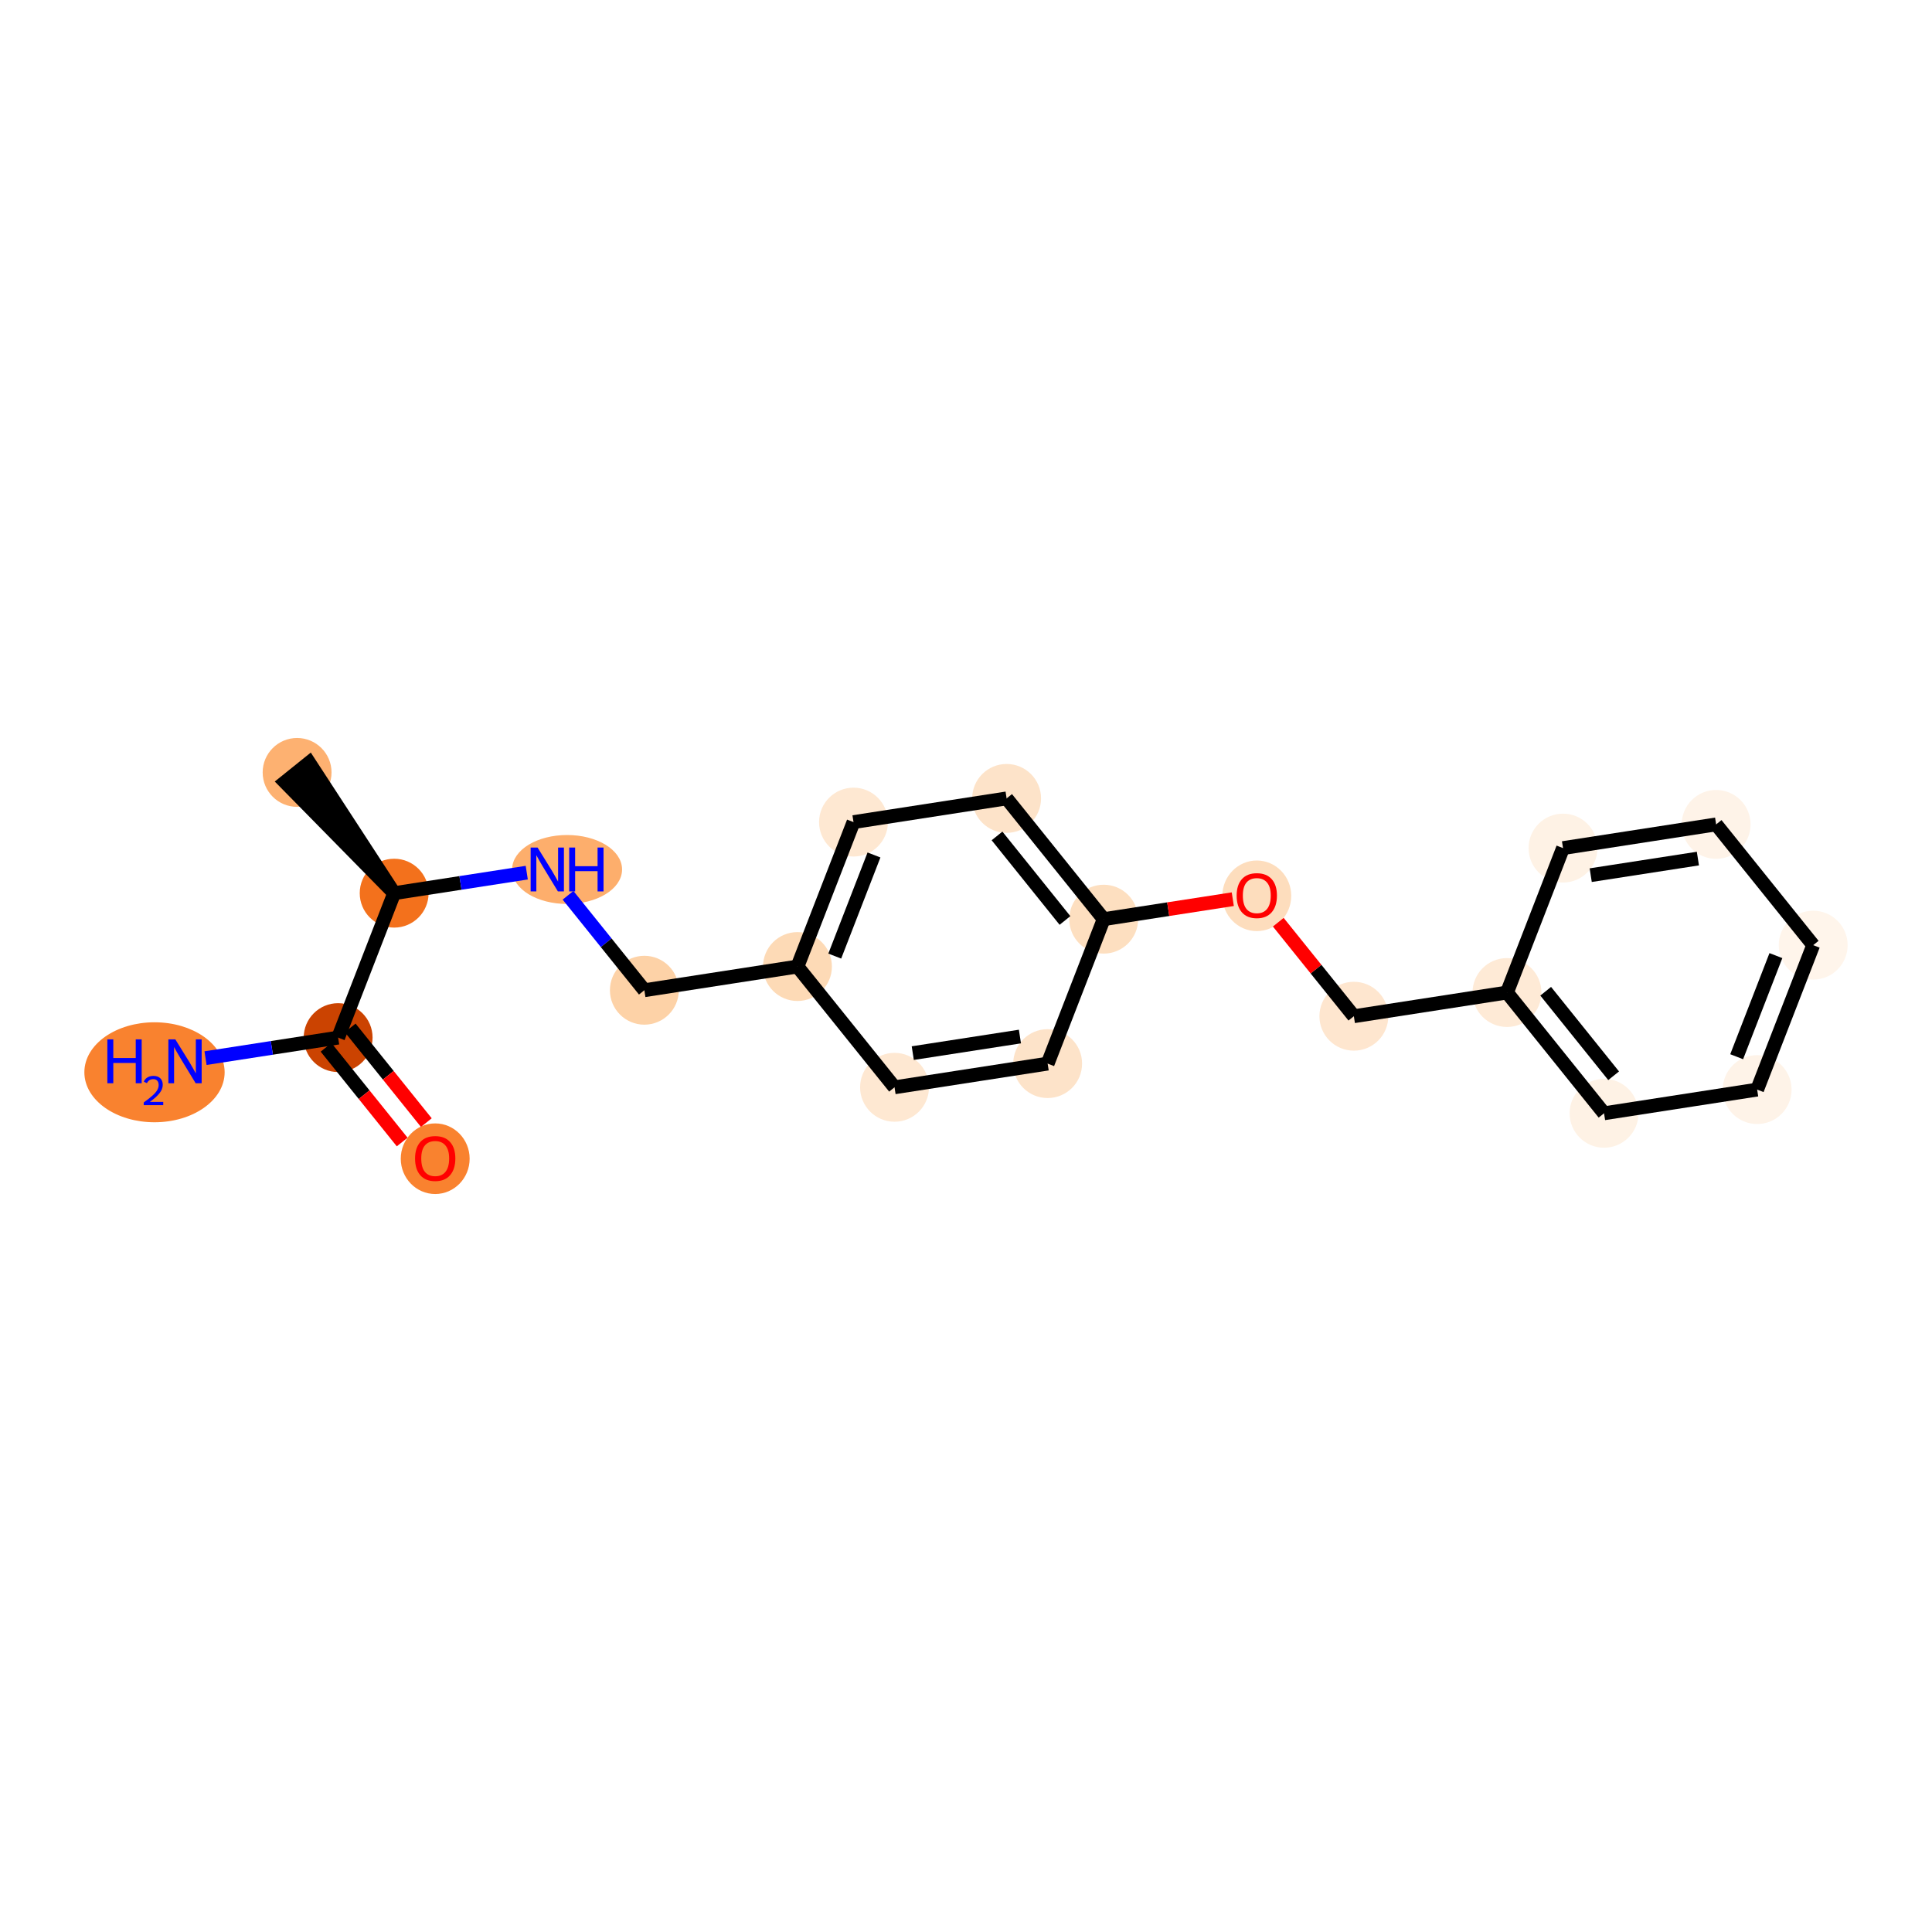 <?xml version='1.0' encoding='iso-8859-1'?>
<svg version='1.1' baseProfile='full'
              xmlns='http://www.w3.org/2000/svg'
                      xmlns:rdkit='http://www.rdkit.org/xml'
                      xmlns:xlink='http://www.w3.org/1999/xlink'
                  xml:space='preserve'
width='280px' height='280px' viewBox='0 0 280 280'>
<!-- END OF HEADER -->
<rect style='opacity:1.0;fill:#FFFFFF;stroke:none' width='280' height='280' x='0' y='0'> </rect>
<ellipse cx='43.058' cy='111.945' rx='4.491' ry='4.491'  style='fill:#FDB171;fill-rule:evenodd;stroke:#FDB171;stroke-width:1.0px;stroke-linecap:butt;stroke-linejoin:miter;stroke-opacity:1' />
<ellipse cx='57.126' cy='129.445' rx='4.491' ry='4.491'  style='fill:#F3711C;fill-rule:evenodd;stroke:#F3711C;stroke-width:1.0px;stroke-linecap:butt;stroke-linejoin:miter;stroke-opacity:1' />
<ellipse cx='82.186' cy='126.012' rx='7.469' ry='4.496'  style='fill:#FDAE6C;fill-rule:evenodd;stroke:#FDAE6C;stroke-width:1.0px;stroke-linecap:butt;stroke-linejoin:miter;stroke-opacity:1' />
<ellipse cx='93.385' cy='143.512' rx='4.491' ry='4.491'  style='fill:#FDD2A7;fill-rule:evenodd;stroke:#FDD2A7;stroke-width:1.0px;stroke-linecap:butt;stroke-linejoin:miter;stroke-opacity:1' />
<ellipse cx='115.574' cy='140.079' rx='4.491' ry='4.491'  style='fill:#FDDAB6;fill-rule:evenodd;stroke:#FDDAB6;stroke-width:1.0px;stroke-linecap:butt;stroke-linejoin:miter;stroke-opacity:1' />
<ellipse cx='123.696' cy='119.145' rx='4.491' ry='4.491'  style='fill:#FEE8D2;fill-rule:evenodd;stroke:#FEE8D2;stroke-width:1.0px;stroke-linecap:butt;stroke-linejoin:miter;stroke-opacity:1' />
<ellipse cx='145.886' cy='115.712' rx='4.491' ry='4.491'  style='fill:#FDE3C9;fill-rule:evenodd;stroke:#FDE3C9;stroke-width:1.0px;stroke-linecap:butt;stroke-linejoin:miter;stroke-opacity:1' />
<ellipse cx='159.954' cy='133.212' rx='4.491' ry='4.491'  style='fill:#FDDFC0;fill-rule:evenodd;stroke:#FDDFC0;stroke-width:1.0px;stroke-linecap:butt;stroke-linejoin:miter;stroke-opacity:1' />
<ellipse cx='182.144' cy='129.828' rx='4.491' ry='4.617'  style='fill:#FDDDBD;fill-rule:evenodd;stroke:#FDDDBD;stroke-width:1.0px;stroke-linecap:butt;stroke-linejoin:miter;stroke-opacity:1' />
<ellipse cx='196.212' cy='147.279' rx='4.491' ry='4.491'  style='fill:#FEE6CF;fill-rule:evenodd;stroke:#FEE6CF;stroke-width:1.0px;stroke-linecap:butt;stroke-linejoin:miter;stroke-opacity:1' />
<ellipse cx='218.402' cy='143.845' rx='4.491' ry='4.491'  style='fill:#FEEAD6;fill-rule:evenodd;stroke:#FEEAD6;stroke-width:1.0px;stroke-linecap:butt;stroke-linejoin:miter;stroke-opacity:1' />
<ellipse cx='232.471' cy='161.346' rx='4.491' ry='4.491'  style='fill:#FEF2E5;fill-rule:evenodd;stroke:#FEF2E5;stroke-width:1.0px;stroke-linecap:butt;stroke-linejoin:miter;stroke-opacity:1' />
<ellipse cx='254.66' cy='157.912' rx='4.491' ry='4.491'  style='fill:#FEF3E8;fill-rule:evenodd;stroke:#FEF3E8;stroke-width:1.0px;stroke-linecap:butt;stroke-linejoin:miter;stroke-opacity:1' />
<ellipse cx='262.782' cy='136.979' rx='4.491' ry='4.491'  style='fill:#FFF5EB;fill-rule:evenodd;stroke:#FFF5EB;stroke-width:1.0px;stroke-linecap:butt;stroke-linejoin:miter;stroke-opacity:1' />
<ellipse cx='248.714' cy='119.478' rx='4.491' ry='4.491'  style='fill:#FEF3E8;fill-rule:evenodd;stroke:#FEF3E8;stroke-width:1.0px;stroke-linecap:butt;stroke-linejoin:miter;stroke-opacity:1' />
<ellipse cx='226.524' cy='122.912' rx='4.491' ry='4.491'  style='fill:#FEF2E5;fill-rule:evenodd;stroke:#FEF2E5;stroke-width:1.0px;stroke-linecap:butt;stroke-linejoin:miter;stroke-opacity:1' />
<ellipse cx='151.833' cy='154.146' rx='4.491' ry='4.491'  style='fill:#FDE3C9;fill-rule:evenodd;stroke:#FDE3C9;stroke-width:1.0px;stroke-linecap:butt;stroke-linejoin:miter;stroke-opacity:1' />
<ellipse cx='129.643' cy='157.579' rx='4.491' ry='4.491'  style='fill:#FEE8D2;fill-rule:evenodd;stroke:#FEE8D2;stroke-width:1.0px;stroke-linecap:butt;stroke-linejoin:miter;stroke-opacity:1' />
<ellipse cx='49.005' cy='150.379' rx='4.491' ry='4.491'  style='fill:#CB4301;fill-rule:evenodd;stroke:#CB4301;stroke-width:1.0px;stroke-linecap:butt;stroke-linejoin:miter;stroke-opacity:1' />
<ellipse cx='22.392' cy='155.402' rx='9.665' ry='6.745'  style='fill:#F9822F;fill-rule:evenodd;stroke:#F9822F;stroke-width:1.0px;stroke-linecap:butt;stroke-linejoin:miter;stroke-opacity:1' />
<ellipse cx='63.073' cy='167.929' rx='4.491' ry='4.617'  style='fill:#F9822F;fill-rule:evenodd;stroke:#F9822F;stroke-width:1.0px;stroke-linecap:butt;stroke-linejoin:miter;stroke-opacity:1' />
<path class='bond-0 atom-1 atom-0' d='M 57.126,129.445 L 44.808,110.538 L 41.308,113.352 Z' style='fill:#000000;fill-rule:evenodd;fill-opacity:1;stroke:#000000;stroke-width:2.0px;stroke-linecap:butt;stroke-linejoin:miter;stroke-opacity:1;' />
<path class='bond-1 atom-1 atom-2' d='M 57.126,129.445 L 66.735,127.959' style='fill:none;fill-rule:evenodd;stroke:#000000;stroke-width:2.0px;stroke-linecap:butt;stroke-linejoin:miter;stroke-opacity:1' />
<path class='bond-1 atom-1 atom-2' d='M 66.735,127.959 L 76.343,126.472' style='fill:none;fill-rule:evenodd;stroke:#0000FF;stroke-width:2.0px;stroke-linecap:butt;stroke-linejoin:miter;stroke-opacity:1' />
<path class='bond-17 atom-1 atom-18' d='M 57.126,129.445 L 49.005,150.379' style='fill:none;fill-rule:evenodd;stroke:#000000;stroke-width:2.0px;stroke-linecap:butt;stroke-linejoin:miter;stroke-opacity:1' />
<path class='bond-2 atom-2 atom-3' d='M 82.323,129.753 L 87.854,136.632' style='fill:none;fill-rule:evenodd;stroke:#0000FF;stroke-width:2.0px;stroke-linecap:butt;stroke-linejoin:miter;stroke-opacity:1' />
<path class='bond-2 atom-2 atom-3' d='M 87.854,136.632 L 93.385,143.512' style='fill:none;fill-rule:evenodd;stroke:#000000;stroke-width:2.0px;stroke-linecap:butt;stroke-linejoin:miter;stroke-opacity:1' />
<path class='bond-3 atom-3 atom-4' d='M 93.385,143.512 L 115.574,140.079' style='fill:none;fill-rule:evenodd;stroke:#000000;stroke-width:2.0px;stroke-linecap:butt;stroke-linejoin:miter;stroke-opacity:1' />
<path class='bond-4 atom-4 atom-5' d='M 115.574,140.079 L 123.696,119.145' style='fill:none;fill-rule:evenodd;stroke:#000000;stroke-width:2.0px;stroke-linecap:butt;stroke-linejoin:miter;stroke-opacity:1' />
<path class='bond-4 atom-4 atom-5' d='M 120.979,138.563 L 126.664,123.909' style='fill:none;fill-rule:evenodd;stroke:#000000;stroke-width:2.0px;stroke-linecap:butt;stroke-linejoin:miter;stroke-opacity:1' />
<path class='bond-20 atom-17 atom-4' d='M 129.643,157.579 L 115.574,140.079' style='fill:none;fill-rule:evenodd;stroke:#000000;stroke-width:2.0px;stroke-linecap:butt;stroke-linejoin:miter;stroke-opacity:1' />
<path class='bond-5 atom-5 atom-6' d='M 123.696,119.145 L 145.886,115.712' style='fill:none;fill-rule:evenodd;stroke:#000000;stroke-width:2.0px;stroke-linecap:butt;stroke-linejoin:miter;stroke-opacity:1' />
<path class='bond-6 atom-6 atom-7' d='M 145.886,115.712 L 159.954,133.212' style='fill:none;fill-rule:evenodd;stroke:#000000;stroke-width:2.0px;stroke-linecap:butt;stroke-linejoin:miter;stroke-opacity:1' />
<path class='bond-6 atom-6 atom-7' d='M 144.496,121.15 L 154.344,133.401' style='fill:none;fill-rule:evenodd;stroke:#000000;stroke-width:2.0px;stroke-linecap:butt;stroke-linejoin:miter;stroke-opacity:1' />
<path class='bond-7 atom-7 atom-8' d='M 159.954,133.212 L 169.309,131.764' style='fill:none;fill-rule:evenodd;stroke:#000000;stroke-width:2.0px;stroke-linecap:butt;stroke-linejoin:miter;stroke-opacity:1' />
<path class='bond-7 atom-7 atom-8' d='M 169.309,131.764 L 178.664,130.317' style='fill:none;fill-rule:evenodd;stroke:#FF0000;stroke-width:2.0px;stroke-linecap:butt;stroke-linejoin:miter;stroke-opacity:1' />
<path class='bond-15 atom-7 atom-16' d='M 159.954,133.212 L 151.833,154.146' style='fill:none;fill-rule:evenodd;stroke:#000000;stroke-width:2.0px;stroke-linecap:butt;stroke-linejoin:miter;stroke-opacity:1' />
<path class='bond-8 atom-8 atom-9' d='M 185.259,133.654 L 190.736,140.466' style='fill:none;fill-rule:evenodd;stroke:#FF0000;stroke-width:2.0px;stroke-linecap:butt;stroke-linejoin:miter;stroke-opacity:1' />
<path class='bond-8 atom-8 atom-9' d='M 190.736,140.466 L 196.212,147.279' style='fill:none;fill-rule:evenodd;stroke:#000000;stroke-width:2.0px;stroke-linecap:butt;stroke-linejoin:miter;stroke-opacity:1' />
<path class='bond-9 atom-9 atom-10' d='M 196.212,147.279 L 218.402,143.845' style='fill:none;fill-rule:evenodd;stroke:#000000;stroke-width:2.0px;stroke-linecap:butt;stroke-linejoin:miter;stroke-opacity:1' />
<path class='bond-10 atom-10 atom-11' d='M 218.402,143.845 L 232.471,161.346' style='fill:none;fill-rule:evenodd;stroke:#000000;stroke-width:2.0px;stroke-linecap:butt;stroke-linejoin:miter;stroke-opacity:1' />
<path class='bond-10 atom-10 atom-11' d='M 224.013,143.657 L 233.86,155.907' style='fill:none;fill-rule:evenodd;stroke:#000000;stroke-width:2.0px;stroke-linecap:butt;stroke-linejoin:miter;stroke-opacity:1' />
<path class='bond-21 atom-15 atom-10' d='M 226.524,122.912 L 218.402,143.845' style='fill:none;fill-rule:evenodd;stroke:#000000;stroke-width:2.0px;stroke-linecap:butt;stroke-linejoin:miter;stroke-opacity:1' />
<path class='bond-11 atom-11 atom-12' d='M 232.471,161.346 L 254.66,157.912' style='fill:none;fill-rule:evenodd;stroke:#000000;stroke-width:2.0px;stroke-linecap:butt;stroke-linejoin:miter;stroke-opacity:1' />
<path class='bond-12 atom-12 atom-13' d='M 254.66,157.912 L 262.782,136.979' style='fill:none;fill-rule:evenodd;stroke:#000000;stroke-width:2.0px;stroke-linecap:butt;stroke-linejoin:miter;stroke-opacity:1' />
<path class='bond-12 atom-12 atom-13' d='M 251.692,153.148 L 257.377,138.494' style='fill:none;fill-rule:evenodd;stroke:#000000;stroke-width:2.0px;stroke-linecap:butt;stroke-linejoin:miter;stroke-opacity:1' />
<path class='bond-13 atom-13 atom-14' d='M 262.782,136.979 L 248.714,119.478' style='fill:none;fill-rule:evenodd;stroke:#000000;stroke-width:2.0px;stroke-linecap:butt;stroke-linejoin:miter;stroke-opacity:1' />
<path class='bond-14 atom-14 atom-15' d='M 248.714,119.478 L 226.524,122.912' style='fill:none;fill-rule:evenodd;stroke:#000000;stroke-width:2.0px;stroke-linecap:butt;stroke-linejoin:miter;stroke-opacity:1' />
<path class='bond-14 atom-14 atom-15' d='M 246.072,124.431 L 230.539,126.835' style='fill:none;fill-rule:evenodd;stroke:#000000;stroke-width:2.0px;stroke-linecap:butt;stroke-linejoin:miter;stroke-opacity:1' />
<path class='bond-16 atom-16 atom-17' d='M 151.833,154.146 L 129.643,157.579' style='fill:none;fill-rule:evenodd;stroke:#000000;stroke-width:2.0px;stroke-linecap:butt;stroke-linejoin:miter;stroke-opacity:1' />
<path class='bond-16 atom-16 atom-17' d='M 147.817,150.223 L 132.285,152.626' style='fill:none;fill-rule:evenodd;stroke:#000000;stroke-width:2.0px;stroke-linecap:butt;stroke-linejoin:miter;stroke-opacity:1' />
<path class='bond-18 atom-18 atom-19' d='M 49.005,150.379 L 39.396,151.866' style='fill:none;fill-rule:evenodd;stroke:#000000;stroke-width:2.0px;stroke-linecap:butt;stroke-linejoin:miter;stroke-opacity:1' />
<path class='bond-18 atom-18 atom-19' d='M 39.396,151.866 L 29.788,153.352' style='fill:none;fill-rule:evenodd;stroke:#0000FF;stroke-width:2.0px;stroke-linecap:butt;stroke-linejoin:miter;stroke-opacity:1' />
<path class='bond-19 atom-18 atom-20' d='M 47.255,151.786 L 52.771,158.648' style='fill:none;fill-rule:evenodd;stroke:#000000;stroke-width:2.0px;stroke-linecap:butt;stroke-linejoin:miter;stroke-opacity:1' />
<path class='bond-19 atom-18 atom-20' d='M 52.771,158.648 L 58.287,165.509' style='fill:none;fill-rule:evenodd;stroke:#FF0000;stroke-width:2.0px;stroke-linecap:butt;stroke-linejoin:miter;stroke-opacity:1' />
<path class='bond-19 atom-18 atom-20' d='M 50.755,148.972 L 56.271,155.834' style='fill:none;fill-rule:evenodd;stroke:#000000;stroke-width:2.0px;stroke-linecap:butt;stroke-linejoin:miter;stroke-opacity:1' />
<path class='bond-19 atom-18 atom-20' d='M 56.271,155.834 L 61.787,162.696' style='fill:none;fill-rule:evenodd;stroke:#FF0000;stroke-width:2.0px;stroke-linecap:butt;stroke-linejoin:miter;stroke-opacity:1' />
<path  class='atom-2' d='M 77.91 122.832
L 79.994 126.2
Q 80.201 126.533, 80.533 127.135
Q 80.865 127.736, 80.883 127.772
L 80.883 122.832
L 81.728 122.832
L 81.728 129.191
L 80.856 129.191
L 78.62 125.509
Q 78.36 125.078, 78.081 124.584
Q 77.812 124.09, 77.731 123.937
L 77.731 129.191
L 76.905 129.191
L 76.905 122.832
L 77.91 122.832
' fill='#0000FF'/>
<path  class='atom-2' d='M 82.491 122.832
L 83.353 122.832
L 83.353 125.536
L 86.605 125.536
L 86.605 122.832
L 87.467 122.832
L 87.467 129.191
L 86.605 129.191
L 86.605 126.254
L 83.353 126.254
L 83.353 129.191
L 82.491 129.191
L 82.491 122.832
' fill='#0000FF'/>
<path  class='atom-8' d='M 179.225 129.796
Q 179.225 128.27, 179.979 127.416
Q 180.734 126.563, 182.144 126.563
Q 183.554 126.563, 184.309 127.416
Q 185.063 128.27, 185.063 129.796
Q 185.063 131.341, 184.3 132.221
Q 183.536 133.093, 182.144 133.093
Q 180.743 133.093, 179.979 132.221
Q 179.225 131.35, 179.225 129.796
M 182.144 132.374
Q 183.114 132.374, 183.635 131.728
Q 184.165 131.072, 184.165 129.796
Q 184.165 128.548, 183.635 127.919
Q 183.114 127.282, 182.144 127.282
Q 181.174 127.282, 180.644 127.91
Q 180.123 128.539, 180.123 129.796
Q 180.123 131.081, 180.644 131.728
Q 181.174 132.374, 182.144 132.374
' fill='#FF0000'/>
<path  class='atom-19' d='M 15.558 150.633
L 16.42 150.633
L 16.42 153.336
L 19.672 153.336
L 19.672 150.633
L 20.534 150.633
L 20.534 156.992
L 19.672 156.992
L 19.672 154.055
L 16.42 154.055
L 16.42 156.992
L 15.558 156.992
L 15.558 150.633
' fill='#0000FF'/>
<path  class='atom-19' d='M 20.842 156.769
Q 20.996 156.372, 21.364 156.152
Q 21.731 155.927, 22.241 155.927
Q 22.875 155.927, 23.231 156.271
Q 23.587 156.615, 23.587 157.225
Q 23.587 157.848, 23.124 158.429
Q 22.668 159.009, 21.719 159.697
L 23.658 159.697
L 23.658 160.171
L 20.83 160.171
L 20.83 159.774
Q 21.613 159.217, 22.075 158.802
Q 22.543 158.387, 22.769 158.014
Q 22.994 157.64, 22.994 157.255
Q 22.994 156.852, 22.792 156.626
Q 22.591 156.401, 22.241 156.401
Q 21.903 156.401, 21.678 156.538
Q 21.453 156.674, 21.293 156.976
L 20.842 156.769
' fill='#0000FF'/>
<path  class='atom-19' d='M 25.409 150.633
L 27.493 154.001
Q 27.7 154.333, 28.032 154.935
Q 28.364 155.537, 28.382 155.573
L 28.382 150.633
L 29.226 150.633
L 29.226 156.992
L 28.355 156.992
L 26.119 153.309
Q 25.858 152.878, 25.58 152.384
Q 25.31 151.89, 25.23 151.738
L 25.23 156.992
L 24.403 156.992
L 24.403 150.633
L 25.409 150.633
' fill='#0000FF'/>
<path  class='atom-20' d='M 60.154 167.897
Q 60.154 166.37, 60.908 165.517
Q 61.663 164.664, 63.073 164.664
Q 64.483 164.664, 65.238 165.517
Q 65.992 166.37, 65.992 167.897
Q 65.992 169.442, 65.229 170.322
Q 64.465 171.193, 63.073 171.193
Q 61.672 171.193, 60.908 170.322
Q 60.154 169.451, 60.154 167.897
M 63.073 170.475
Q 64.043 170.475, 64.564 169.828
Q 65.094 169.173, 65.094 167.897
Q 65.094 166.649, 64.564 166.02
Q 64.043 165.382, 63.073 165.382
Q 62.103 165.382, 61.573 166.011
Q 61.052 166.64, 61.052 167.897
Q 61.052 169.182, 61.573 169.828
Q 62.103 170.475, 63.073 170.475
' fill='#FF0000'/>
</svg>
